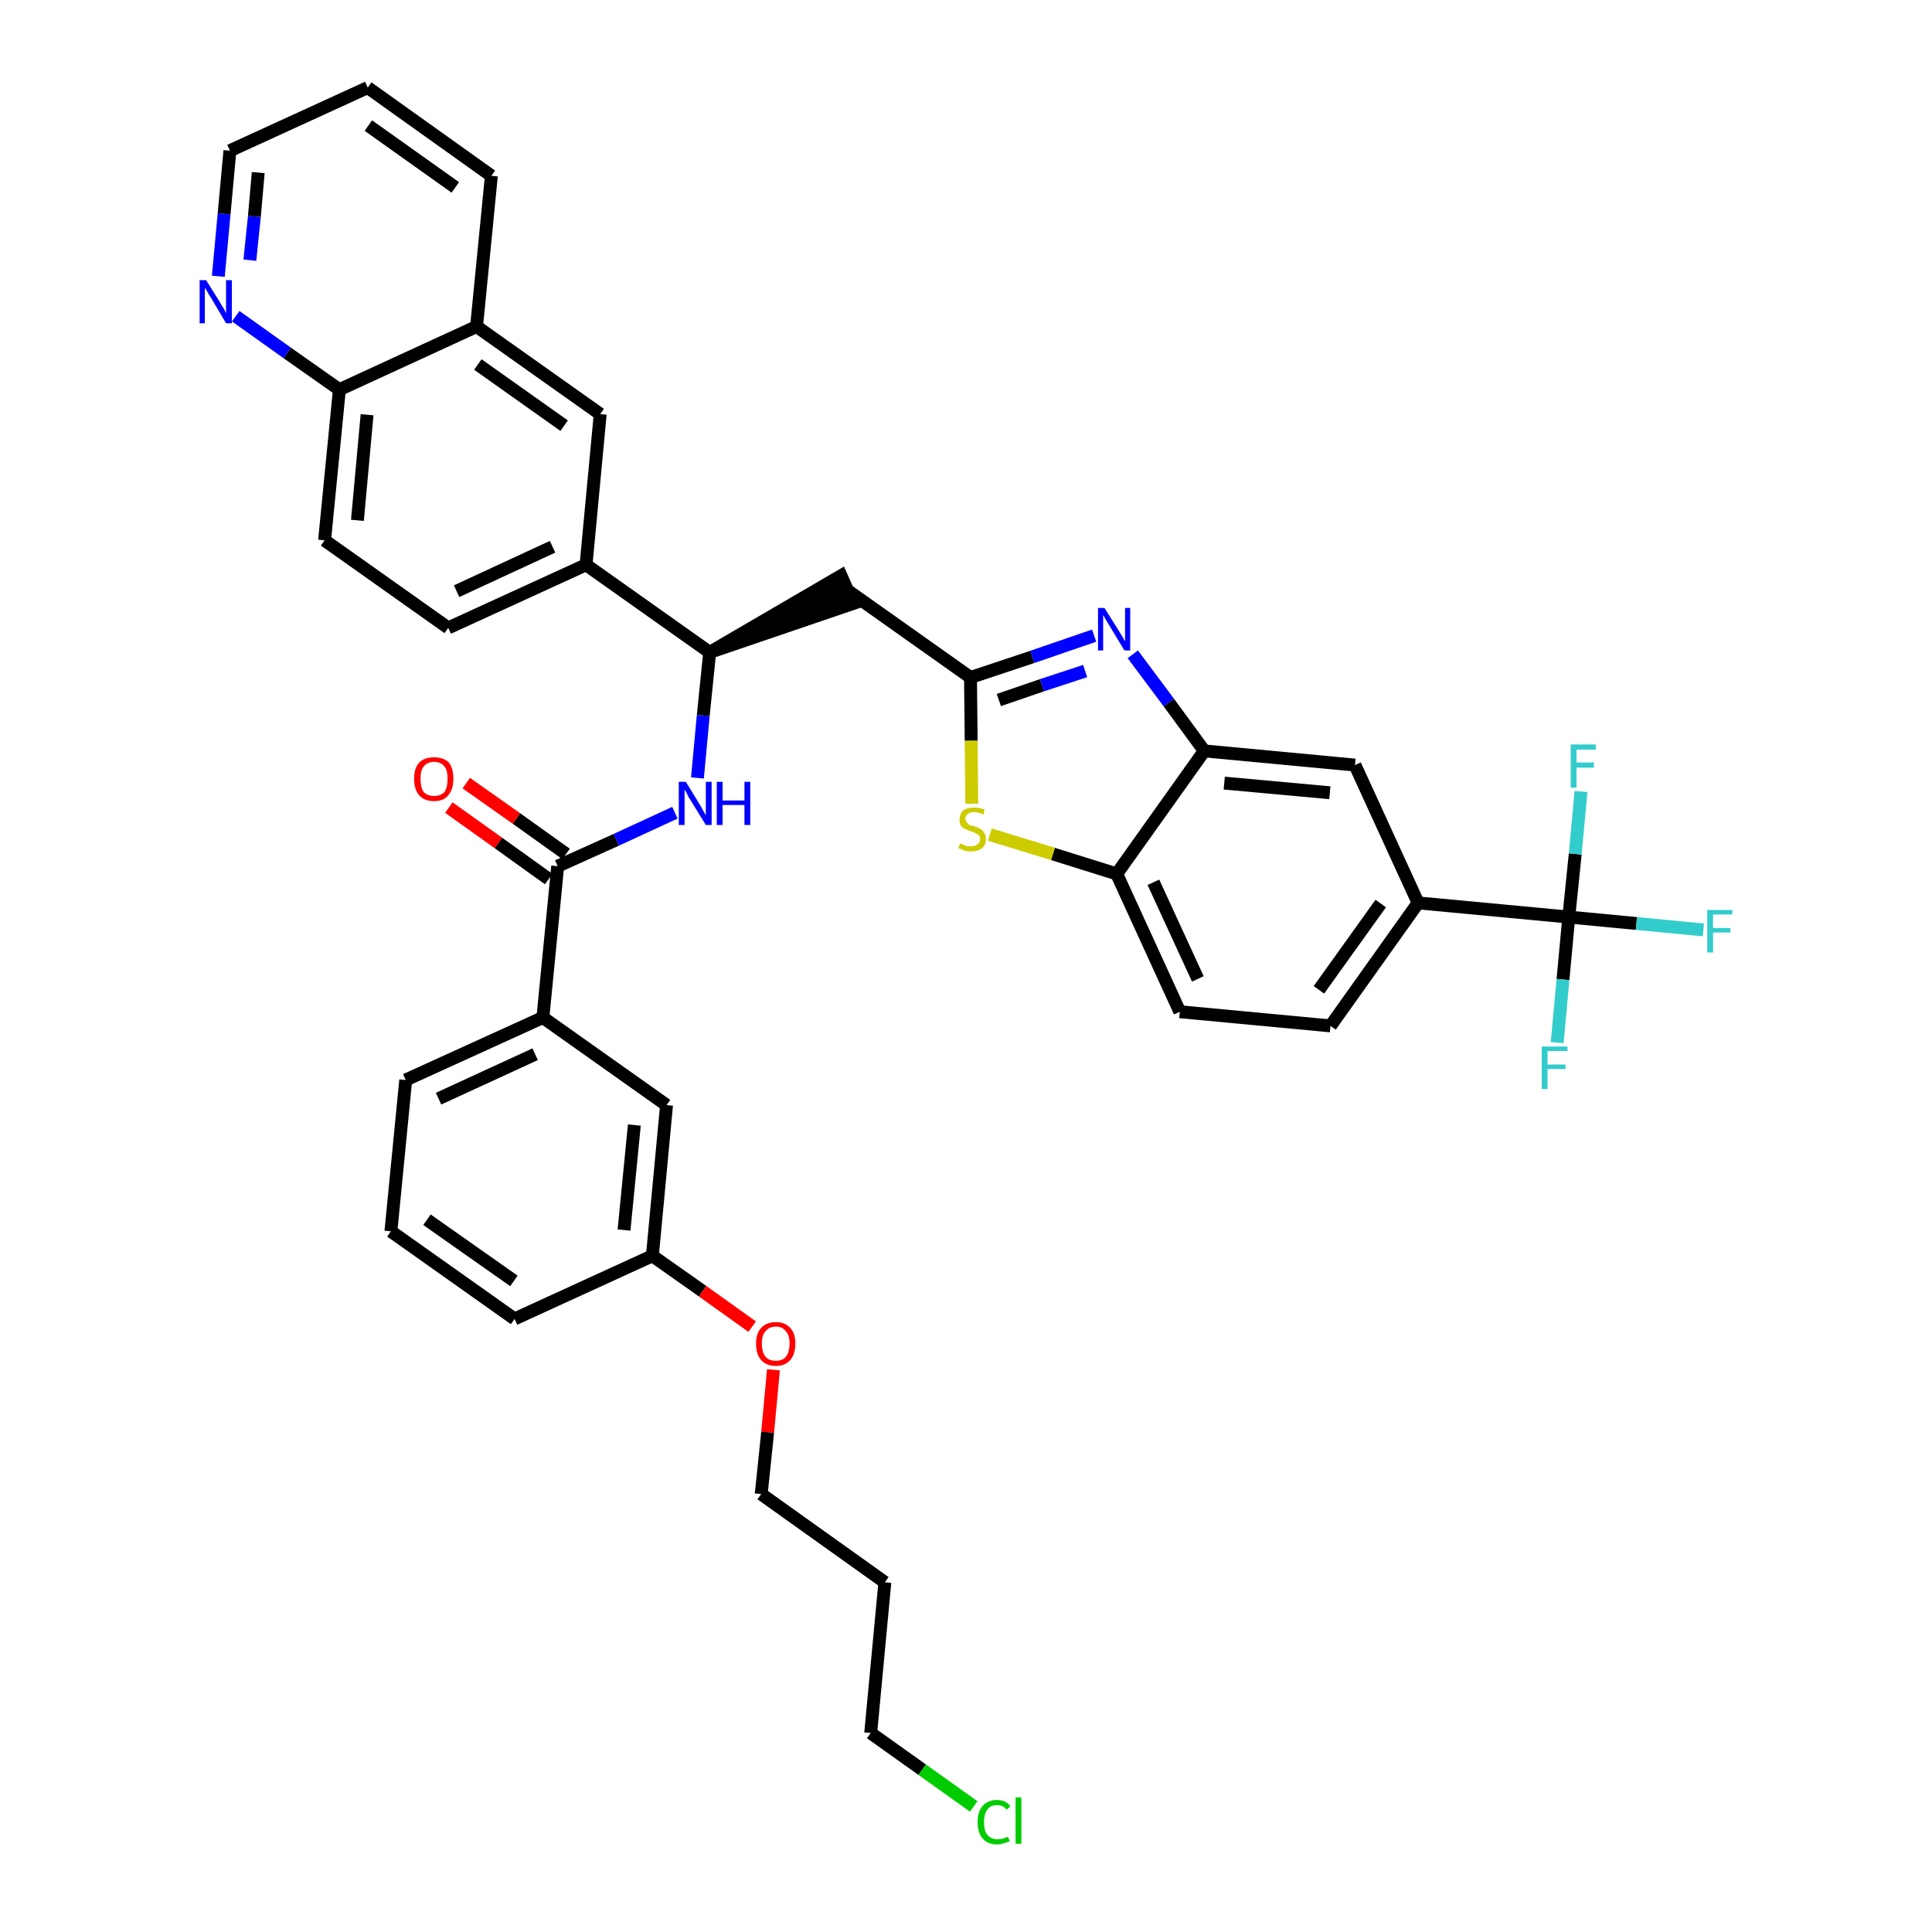 <?xml version='1.0' encoding='iso-8859-1'?>
<svg version='1.1' baseProfile='full'
              xmlns='http://www.w3.org/2000/svg'
                      xmlns:rdkit='http://www.rdkit.org/xml'
                      xmlns:xlink='http://www.w3.org/1999/xlink'
                  xml:space='preserve'
width='300px' height='300px' viewBox='0 0 300 300'>
<!-- END OF HEADER -->
<path class='bond-0 atom-0 atom-1' d='M 69.7,125.4 L 77.4,130.9' style='fill:none;fill-rule:evenodd;stroke:#FF0000;stroke-width:2.0px;stroke-linecap:butt;stroke-linejoin:miter;stroke-opacity:1' />
<path class='bond-0 atom-0 atom-1' d='M 77.4,130.9 L 85.2,136.5' style='fill:none;fill-rule:evenodd;stroke:#000000;stroke-width:2.0px;stroke-linecap:butt;stroke-linejoin:miter;stroke-opacity:1' />
<path class='bond-0 atom-0 atom-1' d='M 72.4,121.6 L 80.2,127.1' style='fill:none;fill-rule:evenodd;stroke:#FF0000;stroke-width:2.0px;stroke-linecap:butt;stroke-linejoin:miter;stroke-opacity:1' />
<path class='bond-0 atom-0 atom-1' d='M 80.2,127.1 L 87.9,132.6' style='fill:none;fill-rule:evenodd;stroke:#000000;stroke-width:2.0px;stroke-linecap:butt;stroke-linejoin:miter;stroke-opacity:1' />
<path class='bond-1 atom-1 atom-2' d='M 86.6,134.5 L 95.7,130.4' style='fill:none;fill-rule:evenodd;stroke:#000000;stroke-width:2.0px;stroke-linecap:butt;stroke-linejoin:miter;stroke-opacity:1' />
<path class='bond-1 atom-1 atom-2' d='M 95.7,130.4 L 104.8,126.2' style='fill:none;fill-rule:evenodd;stroke:#0000FF;stroke-width:2.0px;stroke-linecap:butt;stroke-linejoin:miter;stroke-opacity:1' />
<path class='bond-27 atom-1 atom-28' d='M 86.6,134.5 L 84.3,158.0' style='fill:none;fill-rule:evenodd;stroke:#000000;stroke-width:2.0px;stroke-linecap:butt;stroke-linejoin:miter;stroke-opacity:1' />
<path class='bond-2 atom-2 atom-3' d='M 108.3,120.8 L 109.2,111.1' style='fill:none;fill-rule:evenodd;stroke:#0000FF;stroke-width:2.0px;stroke-linecap:butt;stroke-linejoin:miter;stroke-opacity:1' />
<path class='bond-2 atom-2 atom-3' d='M 109.2,111.1 L 110.2,101.3' style='fill:none;fill-rule:evenodd;stroke:#000000;stroke-width:2.0px;stroke-linecap:butt;stroke-linejoin:miter;stroke-opacity:1' />
<path class='bond-3 atom-3 atom-4' d='M 110.2,101.3 L 132.5,93.7 L 130.6,89.4 Z' style='fill:#000000;fill-rule:evenodd;fill-opacity:1;stroke:#000000;stroke-width:2.0px;stroke-linecap:butt;stroke-linejoin:miter;stroke-opacity:1;' />
<path class='bond-17 atom-3 atom-18' d='M 110.2,101.3 L 91.0,87.7' style='fill:none;fill-rule:evenodd;stroke:#000000;stroke-width:2.0px;stroke-linecap:butt;stroke-linejoin:miter;stroke-opacity:1' />
<path class='bond-4 atom-4 atom-5' d='M 131.5,91.6 L 150.7,105.2' style='fill:none;fill-rule:evenodd;stroke:#000000;stroke-width:2.0px;stroke-linecap:butt;stroke-linejoin:miter;stroke-opacity:1' />
<path class='bond-5 atom-5 atom-6' d='M 150.7,105.2 L 160.3,102.0' style='fill:none;fill-rule:evenodd;stroke:#000000;stroke-width:2.0px;stroke-linecap:butt;stroke-linejoin:miter;stroke-opacity:1' />
<path class='bond-5 atom-5 atom-6' d='M 160.3,102.0 L 169.9,98.7' style='fill:none;fill-rule:evenodd;stroke:#0000FF;stroke-width:2.0px;stroke-linecap:butt;stroke-linejoin:miter;stroke-opacity:1' />
<path class='bond-5 atom-5 atom-6' d='M 155.1,108.7 L 161.8,106.4' style='fill:none;fill-rule:evenodd;stroke:#000000;stroke-width:2.0px;stroke-linecap:butt;stroke-linejoin:miter;stroke-opacity:1' />
<path class='bond-5 atom-5 atom-6' d='M 161.8,106.4 L 168.5,104.2' style='fill:none;fill-rule:evenodd;stroke:#0000FF;stroke-width:2.0px;stroke-linecap:butt;stroke-linejoin:miter;stroke-opacity:1' />
<path class='bond-38 atom-17 atom-5' d='M 150.9,124.8 L 150.8,115.0' style='fill:none;fill-rule:evenodd;stroke:#CCCC00;stroke-width:2.0px;stroke-linecap:butt;stroke-linejoin:miter;stroke-opacity:1' />
<path class='bond-38 atom-17 atom-5' d='M 150.8,115.0 L 150.7,105.2' style='fill:none;fill-rule:evenodd;stroke:#000000;stroke-width:2.0px;stroke-linecap:butt;stroke-linejoin:miter;stroke-opacity:1' />
<path class='bond-6 atom-6 atom-7' d='M 175.9,101.6 L 181.5,109.1' style='fill:none;fill-rule:evenodd;stroke:#0000FF;stroke-width:2.0px;stroke-linecap:butt;stroke-linejoin:miter;stroke-opacity:1' />
<path class='bond-6 atom-6 atom-7' d='M 181.5,109.1 L 187.0,116.6' style='fill:none;fill-rule:evenodd;stroke:#000000;stroke-width:2.0px;stroke-linecap:butt;stroke-linejoin:miter;stroke-opacity:1' />
<path class='bond-7 atom-7 atom-8' d='M 187.0,116.6 L 210.4,118.8' style='fill:none;fill-rule:evenodd;stroke:#000000;stroke-width:2.0px;stroke-linecap:butt;stroke-linejoin:miter;stroke-opacity:1' />
<path class='bond-7 atom-7 atom-8' d='M 190.1,121.6 L 206.5,123.1' style='fill:none;fill-rule:evenodd;stroke:#000000;stroke-width:2.0px;stroke-linecap:butt;stroke-linejoin:miter;stroke-opacity:1' />
<path class='bond-41 atom-16 atom-7' d='M 173.4,135.7 L 187.0,116.6' style='fill:none;fill-rule:evenodd;stroke:#000000;stroke-width:2.0px;stroke-linecap:butt;stroke-linejoin:miter;stroke-opacity:1' />
<path class='bond-8 atom-8 atom-9' d='M 210.4,118.8 L 220.2,140.2' style='fill:none;fill-rule:evenodd;stroke:#000000;stroke-width:2.0px;stroke-linecap:butt;stroke-linejoin:miter;stroke-opacity:1' />
<path class='bond-9 atom-9 atom-10' d='M 220.2,140.2 L 243.6,142.4' style='fill:none;fill-rule:evenodd;stroke:#000000;stroke-width:2.0px;stroke-linecap:butt;stroke-linejoin:miter;stroke-opacity:1' />
<path class='bond-13 atom-9 atom-14' d='M 220.2,140.2 L 206.6,159.3' style='fill:none;fill-rule:evenodd;stroke:#000000;stroke-width:2.0px;stroke-linecap:butt;stroke-linejoin:miter;stroke-opacity:1' />
<path class='bond-13 atom-9 atom-14' d='M 214.4,140.3 L 204.8,153.7' style='fill:none;fill-rule:evenodd;stroke:#000000;stroke-width:2.0px;stroke-linecap:butt;stroke-linejoin:miter;stroke-opacity:1' />
<path class='bond-10 atom-10 atom-11' d='M 243.6,142.4 L 254.1,143.4' style='fill:none;fill-rule:evenodd;stroke:#000000;stroke-width:2.0px;stroke-linecap:butt;stroke-linejoin:miter;stroke-opacity:1' />
<path class='bond-10 atom-10 atom-11' d='M 254.1,143.4 L 264.5,144.4' style='fill:none;fill-rule:evenodd;stroke:#33CCCC;stroke-width:2.0px;stroke-linecap:butt;stroke-linejoin:miter;stroke-opacity:1' />
<path class='bond-11 atom-10 atom-12' d='M 243.6,142.4 L 242.7,152.1' style='fill:none;fill-rule:evenodd;stroke:#000000;stroke-width:2.0px;stroke-linecap:butt;stroke-linejoin:miter;stroke-opacity:1' />
<path class='bond-11 atom-10 atom-12' d='M 242.7,152.1 L 241.8,161.9' style='fill:none;fill-rule:evenodd;stroke:#33CCCC;stroke-width:2.0px;stroke-linecap:butt;stroke-linejoin:miter;stroke-opacity:1' />
<path class='bond-12 atom-10 atom-13' d='M 243.6,142.4 L 244.6,132.6' style='fill:none;fill-rule:evenodd;stroke:#000000;stroke-width:2.0px;stroke-linecap:butt;stroke-linejoin:miter;stroke-opacity:1' />
<path class='bond-12 atom-10 atom-13' d='M 244.6,132.6 L 245.5,122.9' style='fill:none;fill-rule:evenodd;stroke:#33CCCC;stroke-width:2.0px;stroke-linecap:butt;stroke-linejoin:miter;stroke-opacity:1' />
<path class='bond-14 atom-14 atom-15' d='M 206.6,159.3 L 183.2,157.1' style='fill:none;fill-rule:evenodd;stroke:#000000;stroke-width:2.0px;stroke-linecap:butt;stroke-linejoin:miter;stroke-opacity:1' />
<path class='bond-15 atom-15 atom-16' d='M 183.2,157.1 L 173.4,135.7' style='fill:none;fill-rule:evenodd;stroke:#000000;stroke-width:2.0px;stroke-linecap:butt;stroke-linejoin:miter;stroke-opacity:1' />
<path class='bond-15 atom-15 atom-16' d='M 186.0,152.0 L 179.1,137.0' style='fill:none;fill-rule:evenodd;stroke:#000000;stroke-width:2.0px;stroke-linecap:butt;stroke-linejoin:miter;stroke-opacity:1' />
<path class='bond-16 atom-16 atom-17' d='M 173.4,135.7 L 163.5,132.6' style='fill:none;fill-rule:evenodd;stroke:#000000;stroke-width:2.0px;stroke-linecap:butt;stroke-linejoin:miter;stroke-opacity:1' />
<path class='bond-16 atom-16 atom-17' d='M 163.5,132.6 L 153.7,129.6' style='fill:none;fill-rule:evenodd;stroke:#CCCC00;stroke-width:2.0px;stroke-linecap:butt;stroke-linejoin:miter;stroke-opacity:1' />
<path class='bond-18 atom-18 atom-19' d='M 91.0,87.7 L 69.6,97.5' style='fill:none;fill-rule:evenodd;stroke:#000000;stroke-width:2.0px;stroke-linecap:butt;stroke-linejoin:miter;stroke-opacity:1' />
<path class='bond-18 atom-18 atom-19' d='M 85.8,84.9 L 70.9,91.8' style='fill:none;fill-rule:evenodd;stroke:#000000;stroke-width:2.0px;stroke-linecap:butt;stroke-linejoin:miter;stroke-opacity:1' />
<path class='bond-39 atom-27 atom-18' d='M 93.2,64.3 L 91.0,87.7' style='fill:none;fill-rule:evenodd;stroke:#000000;stroke-width:2.0px;stroke-linecap:butt;stroke-linejoin:miter;stroke-opacity:1' />
<path class='bond-19 atom-19 atom-20' d='M 69.6,97.5 L 50.4,83.9' style='fill:none;fill-rule:evenodd;stroke:#000000;stroke-width:2.0px;stroke-linecap:butt;stroke-linejoin:miter;stroke-opacity:1' />
<path class='bond-20 atom-20 atom-21' d='M 50.4,83.9 L 52.7,60.5' style='fill:none;fill-rule:evenodd;stroke:#000000;stroke-width:2.0px;stroke-linecap:butt;stroke-linejoin:miter;stroke-opacity:1' />
<path class='bond-20 atom-20 atom-21' d='M 55.5,80.8 L 57.0,64.4' style='fill:none;fill-rule:evenodd;stroke:#000000;stroke-width:2.0px;stroke-linecap:butt;stroke-linejoin:miter;stroke-opacity:1' />
<path class='bond-21 atom-21 atom-22' d='M 52.7,60.5 L 44.6,54.8' style='fill:none;fill-rule:evenodd;stroke:#000000;stroke-width:2.0px;stroke-linecap:butt;stroke-linejoin:miter;stroke-opacity:1' />
<path class='bond-21 atom-21 atom-22' d='M 44.6,54.8 L 36.6,49.1' style='fill:none;fill-rule:evenodd;stroke:#0000FF;stroke-width:2.0px;stroke-linecap:butt;stroke-linejoin:miter;stroke-opacity:1' />
<path class='bond-42 atom-26 atom-21' d='M 74.0,50.7 L 52.7,60.5' style='fill:none;fill-rule:evenodd;stroke:#000000;stroke-width:2.0px;stroke-linecap:butt;stroke-linejoin:miter;stroke-opacity:1' />
<path class='bond-22 atom-22 atom-23' d='M 33.9,42.9 L 34.8,33.2' style='fill:none;fill-rule:evenodd;stroke:#0000FF;stroke-width:2.0px;stroke-linecap:butt;stroke-linejoin:miter;stroke-opacity:1' />
<path class='bond-22 atom-22 atom-23' d='M 34.8,33.2 L 35.7,23.4' style='fill:none;fill-rule:evenodd;stroke:#000000;stroke-width:2.0px;stroke-linecap:butt;stroke-linejoin:miter;stroke-opacity:1' />
<path class='bond-22 atom-22 atom-23' d='M 38.8,40.4 L 39.5,33.6' style='fill:none;fill-rule:evenodd;stroke:#0000FF;stroke-width:2.0px;stroke-linecap:butt;stroke-linejoin:miter;stroke-opacity:1' />
<path class='bond-22 atom-22 atom-23' d='M 39.5,33.6 L 40.1,26.8' style='fill:none;fill-rule:evenodd;stroke:#000000;stroke-width:2.0px;stroke-linecap:butt;stroke-linejoin:miter;stroke-opacity:1' />
<path class='bond-23 atom-23 atom-24' d='M 35.7,23.4 L 57.1,13.6' style='fill:none;fill-rule:evenodd;stroke:#000000;stroke-width:2.0px;stroke-linecap:butt;stroke-linejoin:miter;stroke-opacity:1' />
<path class='bond-24 atom-24 atom-25' d='M 57.1,13.6 L 76.3,27.3' style='fill:none;fill-rule:evenodd;stroke:#000000;stroke-width:2.0px;stroke-linecap:butt;stroke-linejoin:miter;stroke-opacity:1' />
<path class='bond-24 atom-24 atom-25' d='M 57.2,19.5 L 70.7,29.1' style='fill:none;fill-rule:evenodd;stroke:#000000;stroke-width:2.0px;stroke-linecap:butt;stroke-linejoin:miter;stroke-opacity:1' />
<path class='bond-25 atom-25 atom-26' d='M 76.3,27.3 L 74.0,50.7' style='fill:none;fill-rule:evenodd;stroke:#000000;stroke-width:2.0px;stroke-linecap:butt;stroke-linejoin:miter;stroke-opacity:1' />
<path class='bond-26 atom-26 atom-27' d='M 74.0,50.7 L 93.2,64.3' style='fill:none;fill-rule:evenodd;stroke:#000000;stroke-width:2.0px;stroke-linecap:butt;stroke-linejoin:miter;stroke-opacity:1' />
<path class='bond-26 atom-26 atom-27' d='M 74.2,56.6 L 87.6,66.1' style='fill:none;fill-rule:evenodd;stroke:#000000;stroke-width:2.0px;stroke-linecap:butt;stroke-linejoin:miter;stroke-opacity:1' />
<path class='bond-28 atom-28 atom-29' d='M 84.3,158.0 L 63.0,167.7' style='fill:none;fill-rule:evenodd;stroke:#000000;stroke-width:2.0px;stroke-linecap:butt;stroke-linejoin:miter;stroke-opacity:1' />
<path class='bond-28 atom-28 atom-29' d='M 83.1,163.7 L 68.1,170.6' style='fill:none;fill-rule:evenodd;stroke:#000000;stroke-width:2.0px;stroke-linecap:butt;stroke-linejoin:miter;stroke-opacity:1' />
<path class='bond-40 atom-38 atom-28' d='M 103.5,171.6 L 84.3,158.0' style='fill:none;fill-rule:evenodd;stroke:#000000;stroke-width:2.0px;stroke-linecap:butt;stroke-linejoin:miter;stroke-opacity:1' />
<path class='bond-29 atom-29 atom-30' d='M 63.0,167.7 L 60.7,191.2' style='fill:none;fill-rule:evenodd;stroke:#000000;stroke-width:2.0px;stroke-linecap:butt;stroke-linejoin:miter;stroke-opacity:1' />
<path class='bond-30 atom-30 atom-31' d='M 60.7,191.2 L 79.9,204.8' style='fill:none;fill-rule:evenodd;stroke:#000000;stroke-width:2.0px;stroke-linecap:butt;stroke-linejoin:miter;stroke-opacity:1' />
<path class='bond-30 atom-30 atom-31' d='M 66.3,189.4 L 79.8,198.9' style='fill:none;fill-rule:evenodd;stroke:#000000;stroke-width:2.0px;stroke-linecap:butt;stroke-linejoin:miter;stroke-opacity:1' />
<path class='bond-31 atom-31 atom-32' d='M 79.9,204.8 L 101.3,195.0' style='fill:none;fill-rule:evenodd;stroke:#000000;stroke-width:2.0px;stroke-linecap:butt;stroke-linejoin:miter;stroke-opacity:1' />
<path class='bond-32 atom-32 atom-33' d='M 101.3,195.0 L 109.1,200.5' style='fill:none;fill-rule:evenodd;stroke:#000000;stroke-width:2.0px;stroke-linecap:butt;stroke-linejoin:miter;stroke-opacity:1' />
<path class='bond-32 atom-32 atom-33' d='M 109.1,200.5 L 116.8,206.0' style='fill:none;fill-rule:evenodd;stroke:#FF0000;stroke-width:2.0px;stroke-linecap:butt;stroke-linejoin:miter;stroke-opacity:1' />
<path class='bond-37 atom-32 atom-38' d='M 101.3,195.0 L 103.5,171.6' style='fill:none;fill-rule:evenodd;stroke:#000000;stroke-width:2.0px;stroke-linecap:butt;stroke-linejoin:miter;stroke-opacity:1' />
<path class='bond-37 atom-32 atom-38' d='M 96.9,191.0 L 98.5,174.7' style='fill:none;fill-rule:evenodd;stroke:#000000;stroke-width:2.0px;stroke-linecap:butt;stroke-linejoin:miter;stroke-opacity:1' />
<path class='bond-33 atom-33 atom-34' d='M 120.1,212.7 L 119.2,222.4' style='fill:none;fill-rule:evenodd;stroke:#FF0000;stroke-width:2.0px;stroke-linecap:butt;stroke-linejoin:miter;stroke-opacity:1' />
<path class='bond-33 atom-33 atom-34' d='M 119.2,222.4 L 118.2,232.0' style='fill:none;fill-rule:evenodd;stroke:#000000;stroke-width:2.0px;stroke-linecap:butt;stroke-linejoin:miter;stroke-opacity:1' />
<path class='bond-34 atom-34 atom-35' d='M 118.2,232.0 L 137.4,245.7' style='fill:none;fill-rule:evenodd;stroke:#000000;stroke-width:2.0px;stroke-linecap:butt;stroke-linejoin:miter;stroke-opacity:1' />
<path class='bond-35 atom-35 atom-36' d='M 137.4,245.7 L 135.2,269.1' style='fill:none;fill-rule:evenodd;stroke:#000000;stroke-width:2.0px;stroke-linecap:butt;stroke-linejoin:miter;stroke-opacity:1' />
<path class='bond-36 atom-36 atom-37' d='M 135.2,269.1 L 143.2,274.8' style='fill:none;fill-rule:evenodd;stroke:#000000;stroke-width:2.0px;stroke-linecap:butt;stroke-linejoin:miter;stroke-opacity:1' />
<path class='bond-36 atom-36 atom-37' d='M 143.2,274.8 L 151.2,280.5' style='fill:none;fill-rule:evenodd;stroke:#00CC00;stroke-width:2.0px;stroke-linecap:butt;stroke-linejoin:miter;stroke-opacity:1' />
<path  class='atom-0' d='M 64.3 120.9
Q 64.3 119.3, 65.1 118.4
Q 65.9 117.6, 67.4 117.6
Q 68.9 117.6, 69.7 118.4
Q 70.4 119.3, 70.4 120.9
Q 70.4 122.6, 69.6 123.5
Q 68.9 124.4, 67.4 124.4
Q 65.9 124.4, 65.1 123.5
Q 64.3 122.6, 64.3 120.9
M 67.4 123.6
Q 68.4 123.6, 69.0 123.0
Q 69.5 122.3, 69.5 120.9
Q 69.5 119.6, 69.0 119.0
Q 68.4 118.3, 67.4 118.3
Q 66.4 118.3, 65.8 119.0
Q 65.3 119.6, 65.3 120.9
Q 65.3 122.3, 65.8 123.0
Q 66.4 123.6, 67.4 123.6
' fill='#FF0000'/>
<path  class='atom-2' d='M 106.5 121.4
L 108.7 125.0
Q 108.9 125.3, 109.2 125.9
Q 109.6 126.6, 109.6 126.6
L 109.6 121.4
L 110.5 121.4
L 110.5 128.1
L 109.6 128.1
L 107.2 124.2
Q 106.9 123.8, 106.7 123.3
Q 106.4 122.7, 106.3 122.6
L 106.3 128.1
L 105.4 128.1
L 105.4 121.4
L 106.5 121.4
' fill='#0000FF'/>
<path  class='atom-2' d='M 111.3 121.4
L 112.2 121.4
L 112.2 124.3
L 115.6 124.3
L 115.6 121.4
L 116.5 121.4
L 116.5 128.1
L 115.6 128.1
L 115.6 125.0
L 112.2 125.0
L 112.2 128.1
L 111.3 128.1
L 111.3 121.4
' fill='#0000FF'/>
<path  class='atom-6' d='M 171.5 94.4
L 173.7 97.9
Q 173.9 98.2, 174.3 98.9
Q 174.6 99.5, 174.7 99.5
L 174.7 94.4
L 175.5 94.4
L 175.5 101.0
L 174.6 101.0
L 172.3 97.2
Q 172.0 96.7, 171.7 96.2
Q 171.4 95.7, 171.3 95.5
L 171.3 101.0
L 170.5 101.0
L 170.5 94.4
L 171.5 94.4
' fill='#0000FF'/>
<path  class='atom-11' d='M 265.1 141.3
L 269.0 141.3
L 269.0 142.0
L 266.0 142.0
L 266.0 144.1
L 268.7 144.1
L 268.7 144.8
L 266.0 144.8
L 266.0 147.9
L 265.1 147.9
L 265.1 141.3
' fill='#33CCCC'/>
<path  class='atom-12' d='M 239.4 162.5
L 243.4 162.5
L 243.4 163.2
L 240.3 163.2
L 240.3 165.3
L 243.1 165.3
L 243.1 166.0
L 240.3 166.0
L 240.3 169.1
L 239.4 169.1
L 239.4 162.5
' fill='#33CCCC'/>
<path  class='atom-13' d='M 243.9 115.6
L 247.8 115.6
L 247.8 116.4
L 244.8 116.4
L 244.8 118.4
L 247.5 118.4
L 247.5 119.2
L 244.8 119.2
L 244.8 122.3
L 243.9 122.3
L 243.9 115.6
' fill='#33CCCC'/>
<path  class='atom-17' d='M 149.1 131.0
Q 149.2 131.0, 149.5 131.1
Q 149.8 131.3, 150.1 131.4
Q 150.5 131.4, 150.8 131.4
Q 151.4 131.4, 151.8 131.1
Q 152.2 130.8, 152.2 130.3
Q 152.2 129.9, 152.0 129.7
Q 151.8 129.5, 151.5 129.4
Q 151.2 129.2, 150.8 129.1
Q 150.2 128.9, 149.8 128.7
Q 149.5 128.6, 149.2 128.2
Q 149.0 127.9, 149.0 127.3
Q 149.0 126.4, 149.5 125.9
Q 150.1 125.4, 151.2 125.4
Q 152.0 125.4, 152.9 125.7
L 152.7 126.5
Q 151.9 126.1, 151.3 126.1
Q 150.6 126.1, 150.3 126.4
Q 149.9 126.7, 149.9 127.1
Q 149.9 127.5, 150.1 127.7
Q 150.3 127.9, 150.5 128.1
Q 150.8 128.2, 151.3 128.3
Q 151.9 128.5, 152.2 128.7
Q 152.6 128.9, 152.8 129.3
Q 153.1 129.6, 153.1 130.3
Q 153.1 131.2, 152.5 131.7
Q 151.9 132.2, 150.8 132.2
Q 150.2 132.2, 149.8 132.1
Q 149.4 131.9, 148.8 131.7
L 149.1 131.0
' fill='#CCCC00'/>
<path  class='atom-22' d='M 32.0 43.5
L 34.2 47.0
Q 34.4 47.4, 34.8 48.0
Q 35.1 48.6, 35.1 48.7
L 35.1 43.5
L 36.0 43.5
L 36.0 50.2
L 35.1 50.2
L 32.8 46.3
Q 32.5 45.9, 32.2 45.3
Q 31.9 44.8, 31.8 44.7
L 31.8 50.2
L 31.0 50.2
L 31.0 43.5
L 32.0 43.5
' fill='#0000FF'/>
<path  class='atom-33' d='M 117.4 208.6
Q 117.4 207.0, 118.2 206.2
Q 119.0 205.3, 120.5 205.3
Q 121.9 205.3, 122.7 206.2
Q 123.5 207.0, 123.5 208.6
Q 123.5 210.3, 122.7 211.2
Q 121.9 212.1, 120.5 212.1
Q 119.0 212.1, 118.2 211.2
Q 117.4 210.3, 117.4 208.6
M 120.5 211.3
Q 121.5 211.3, 122.0 210.7
Q 122.6 210.0, 122.6 208.6
Q 122.6 207.3, 122.0 206.7
Q 121.5 206.0, 120.5 206.0
Q 119.4 206.0, 118.9 206.7
Q 118.3 207.3, 118.3 208.6
Q 118.3 210.0, 118.9 210.7
Q 119.4 211.3, 120.5 211.3
' fill='#FF0000'/>
<path  class='atom-37' d='M 151.8 282.9
Q 151.8 281.3, 152.6 280.4
Q 153.4 279.5, 154.8 279.5
Q 156.2 279.5, 156.9 280.5
L 156.3 281.0
Q 155.8 280.3, 154.8 280.3
Q 153.8 280.3, 153.3 281.0
Q 152.8 281.7, 152.8 282.9
Q 152.8 284.3, 153.3 284.9
Q 153.9 285.6, 154.9 285.6
Q 155.7 285.6, 156.5 285.2
L 156.8 285.9
Q 156.4 286.1, 155.9 286.2
Q 155.4 286.4, 154.8 286.4
Q 153.4 286.4, 152.6 285.5
Q 151.8 284.6, 151.8 282.9
' fill='#00CC00'/>
<path  class='atom-37' d='M 157.7 279.1
L 158.6 279.1
L 158.6 286.3
L 157.7 286.3
L 157.7 279.1
' fill='#00CC00'/>
</svg>
